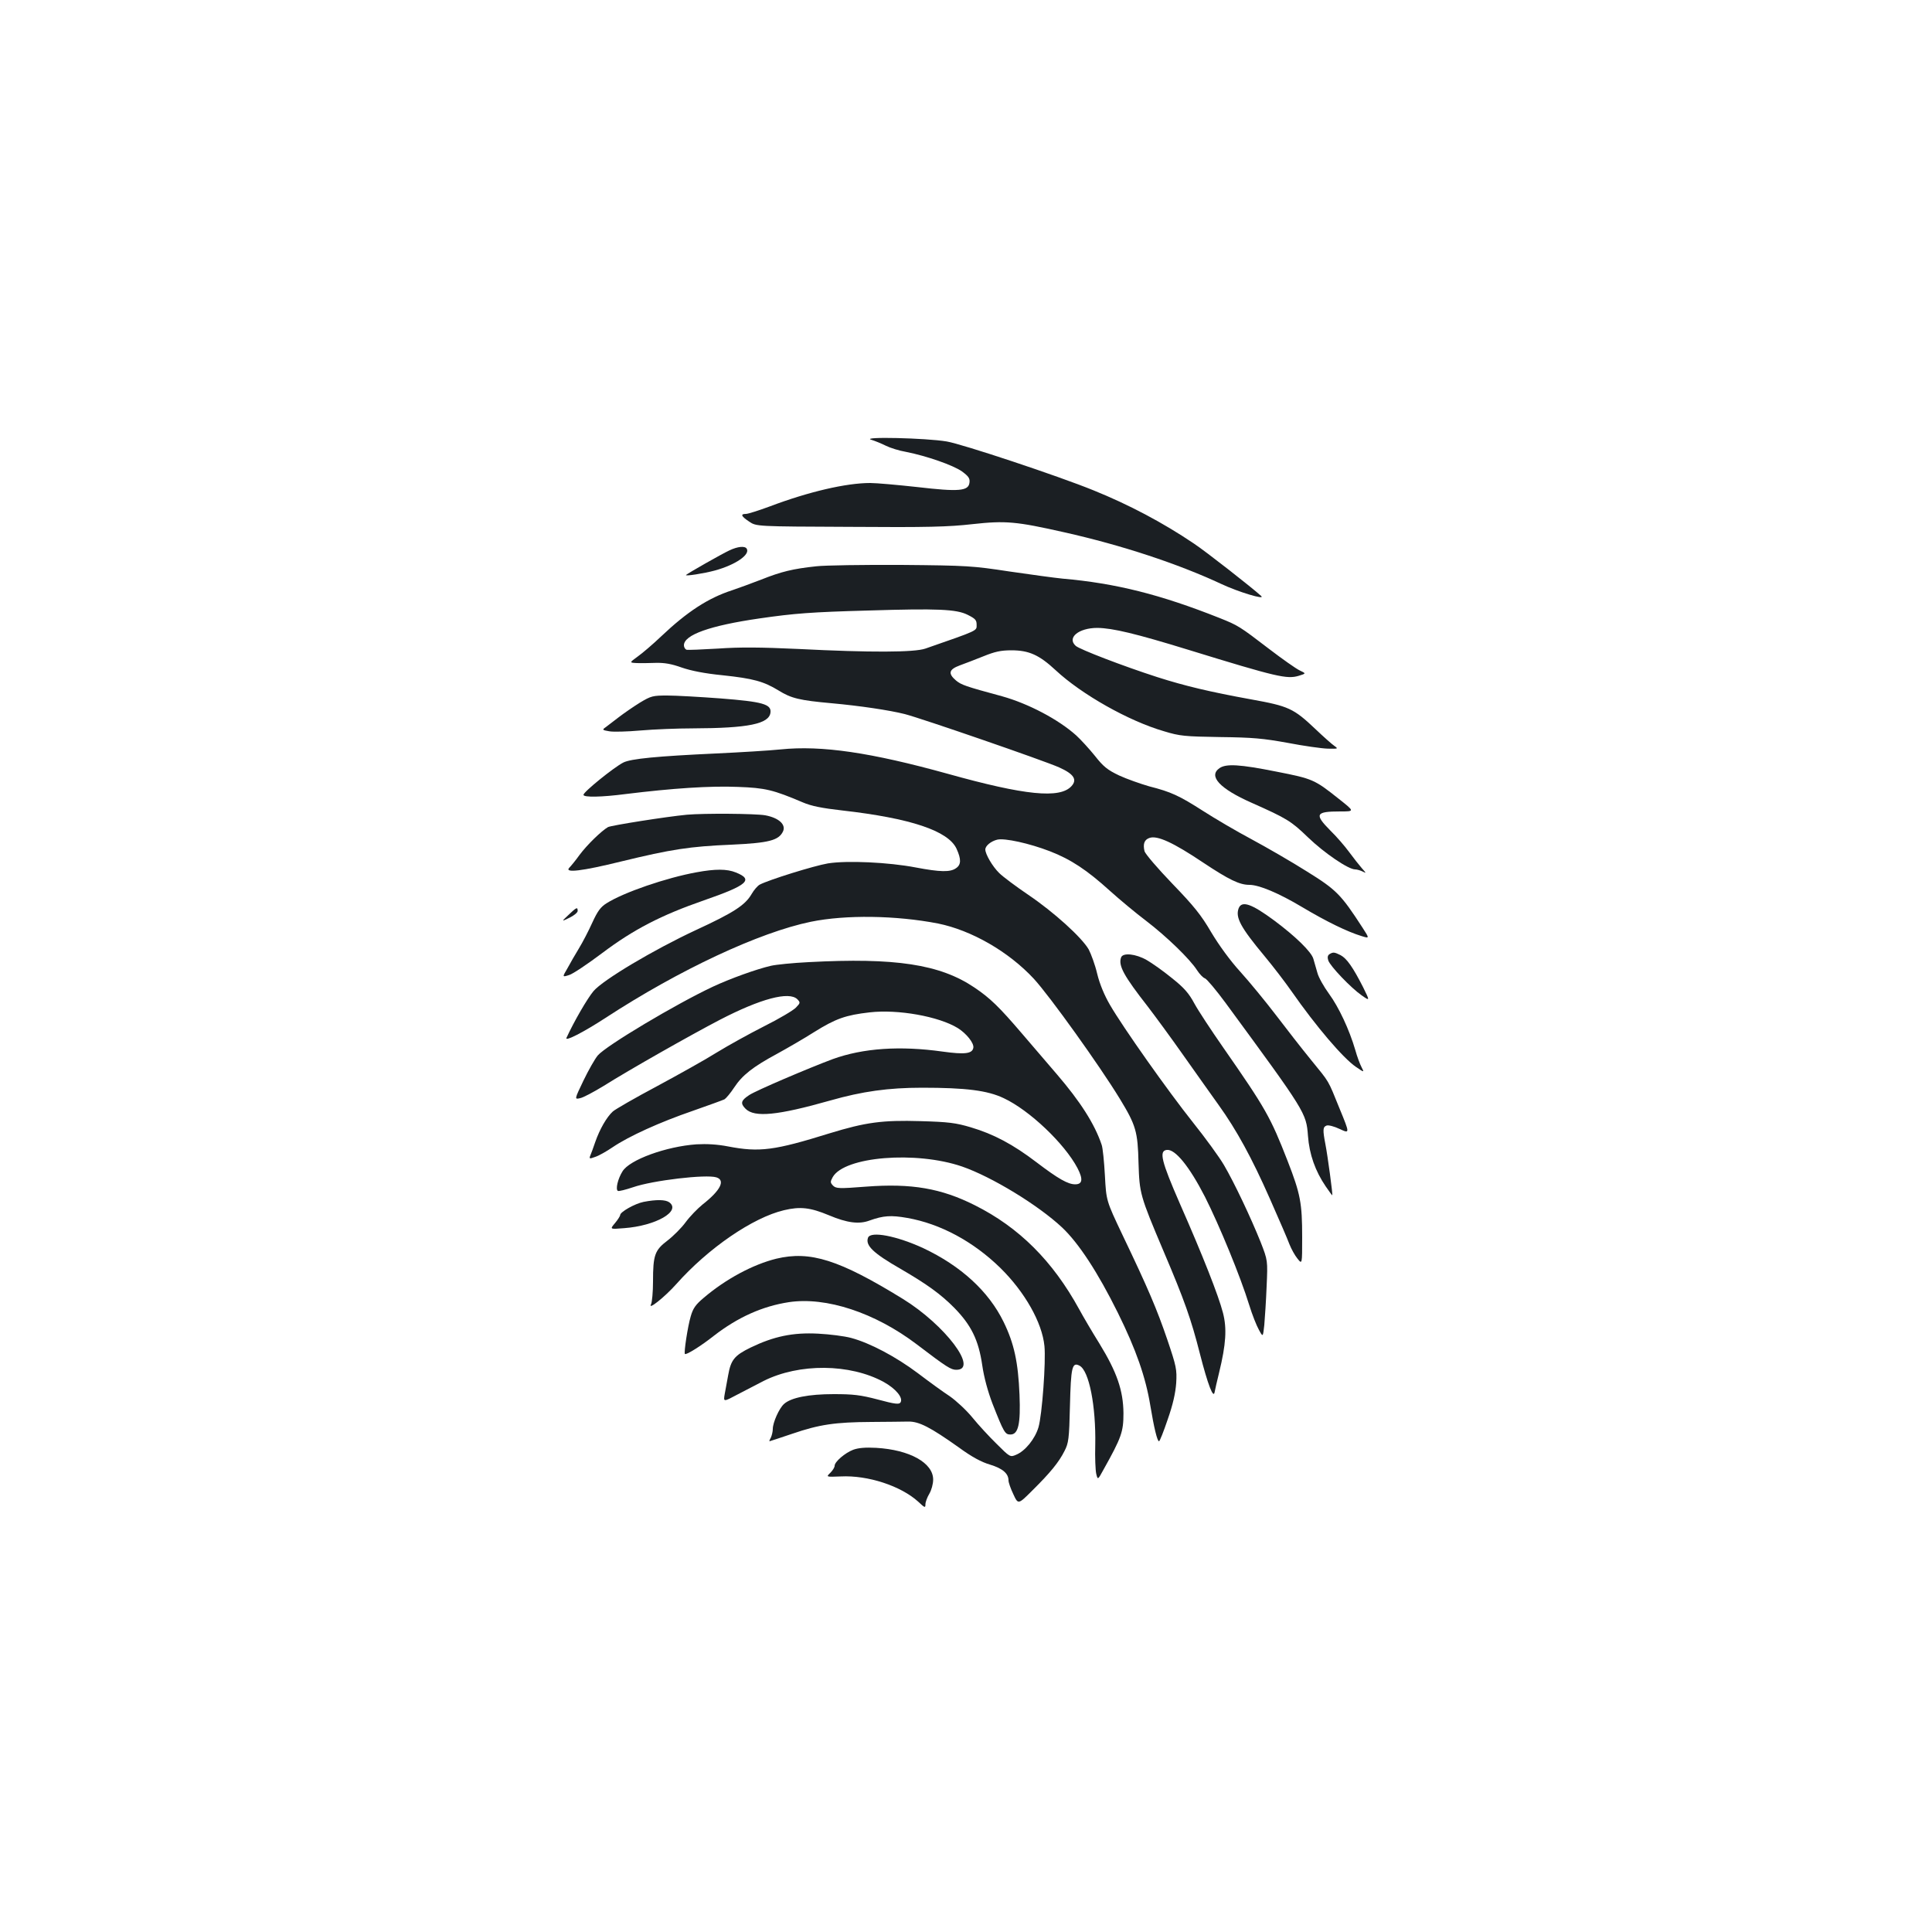<?xml version="1.0" standalone="no"?>
<!DOCTYPE svg PUBLIC "-//W3C//DTD SVG 20010904//EN"
 "http://www.w3.org/TR/2001/REC-SVG-20010904/DTD/svg10.dtd">
<svg version="1.0" xmlns="http://www.w3.org/2000/svg"
 width="1000pt" height="1000pt" viewBox="0 0 1000 1000"
 preserveAspectRatio="xMidYMid meet">
<g transform="translate(0,1000) scale(0.1,-0.1)"
fill="#1b1f23" stroke="none">
<path d="M4509 7724 c20 -6 54 -20 76 -31 22 -11 69 -26 105 -32 106 -21 244
-69 289 -101 34 -25 42 -36 39 -58 -5 -44 -55 -48 -270 -23 -100 11 -211 21
-244 21 -124 0 -318 -45 -519 -121 -57 -21 -113 -39 -124 -39 -30 0 -25 -12
17 -40 37 -25 37 -25 522 -27 401 -3 510 0 633 14 172 19 227 14 475 -42 299
-67 589 -163 812 -267 89 -42 232 -85 208 -63 -47 43 -287 231 -349 272 -160
108 -336 201 -519 275 -184 75 -681 240 -760 253 -106 18 -446 26 -391 9z"/>
<path d="M3775 7151 c-37 -17 -215 -118 -224 -127 -8 -8 94 8 149 23 106 29
184 82 165 113 -9 15 -46 12 -90 -9z"/>
<path d="M4226 7069 c-123 -13 -183 -28 -286 -69 -52 -20 -120 -45 -150 -55
-124 -40 -233 -111 -368 -239 -42 -40 -97 -87 -121 -104 -44 -32 -44 -32 -5
-34 21 -1 66 0 99 1 44 1 80 -5 133 -24 49 -17 120 -31 211 -40 161 -17 214
-32 291 -79 66 -41 109 -51 275 -66 144 -13 299 -36 378 -56 86 -22 721 -241
799 -276 76 -34 95 -63 64 -97 -60 -66 -240 -48 -641 64 -397 110 -652 148
-865 126 -58 -6 -208 -15 -335 -21 -302 -14 -440 -27 -479 -47 -49 -25 -206
-152 -206 -167 0 -14 95 -12 218 4 243 30 438 43 581 37 142 -5 183 -15 336
-80 44 -19 99 -30 205 -42 352 -40 548 -105 591 -198 25 -55 24 -83 -3 -101
-30 -21 -81 -20 -208 4 -140 27 -356 37 -455 21 -71 -12 -306 -85 -353 -110
-11 -6 -30 -28 -42 -49 -33 -57 -93 -96 -288 -186 -219 -102 -481 -258 -530
-316 -32 -38 -101 -157 -140 -242 -10 -21 88 29 203 104 382 249 795 442 1062
497 181 37 441 33 658 -9 173 -35 365 -145 496 -286 82 -89 340 -449 445 -621
84 -138 93 -170 97 -333 5 -157 7 -167 129 -455 109 -256 143 -352 189 -533
41 -160 70 -235 76 -197 2 11 12 56 23 100 36 148 41 229 20 310 -23 89 -104
295 -223 565 -96 220 -109 273 -68 278 43 6 117 -85 198 -243 75 -149 183
-411 229 -560 15 -49 38 -107 50 -128 21 -39 21 -39 28 25 3 35 9 124 12 199
6 135 6 135 -31 230 -51 127 -136 307 -190 399 -24 41 -96 140 -160 220 -129
162 -363 493 -430 609 -28 48 -53 107 -66 161 -11 47 -32 103 -44 126 -36 62
-179 192 -312 282 -65 44 -133 95 -151 113 -35 34 -72 98 -72 122 0 19 29 43
62 51 38 9 166 -19 272 -60 109 -42 193 -98 311 -205 50 -45 134 -115 187
-155 106 -81 227 -198 264 -256 13 -20 31 -39 41 -42 10 -4 58 -61 108 -129
413 -563 416 -567 425 -686 7 -96 38 -183 92 -262 18 -26 33 -47 34 -46 3 3
-24 205 -36 266 -14 73 -13 88 6 95 9 4 40 -4 69 -18 52 -24 52 -24 -1 105
-63 155 -50 132 -149 254 -45 55 -126 159 -180 230 -55 72 -138 173 -185 225
-53 58 -111 138 -151 205 -52 89 -89 135 -201 251 -76 79 -140 154 -144 168
-9 38 -1 60 26 69 40 14 123 -24 278 -128 134 -89 188 -115 239 -115 50 0 152
-43 271 -114 131 -78 237 -129 309 -151 42 -13 42 -13 5 44 -111 171 -134 195
-287 290 -79 50 -209 125 -287 167 -79 42 -191 108 -250 146 -125 80 -166 99
-280 128 -45 13 -116 38 -155 56 -61 29 -82 46 -126 102 -30 37 -73 84 -96
105 -92 83 -248 165 -384 203 -192 52 -211 59 -239 82 -42 36 -37 57 20 78 26
9 81 31 122 47 59 24 90 31 145 31 91 0 144 -24 229 -103 134 -125 378 -263
561 -316 82 -25 107 -27 290 -30 170 -2 223 -7 350 -30 83 -16 176 -29 207
-30 54 -1 56 -1 35 14 -12 8 -56 47 -98 87 -114 108 -139 119 -333 154 -215
39 -344 70 -485 115 -180 58 -403 144 -423 162 -47 42 15 93 112 93 79 -1 197
-29 473 -114 458 -141 508 -152 569 -134 39 12 39 12 5 28 -19 9 -90 59 -158
111 -154 118 -161 122 -256 160 -307 122 -538 180 -813 204 -41 4 -165 21
-275 37 -191 29 -217 31 -560 34 -198 1 -396 -2 -439 -7z m782 -251 c40 -20
47 -27 47 -52 0 -32 11 -27 -265 -123 -57 -20 -284 -21 -658 -2 -195 9 -302
10 -415 2 -84 -5 -158 -8 -164 -6 -7 3 -13 13 -13 23 0 54 135 102 391 139
179 26 268 33 564 41 357 11 455 7 513 -22z"/>
<path d="M3312 6363 c-34 -21 -83 -55 -109 -75 -27 -21 -57 -44 -68 -52 -19
-13 -18 -15 18 -21 20 -4 94 -2 162 4 69 6 192 11 273 11 285 1 393 23 400 82
5 43 -40 56 -259 73 -107 8 -230 15 -275 15 -75 0 -84 -2 -142 -37z"/>
<path d="M6312 6024 c-59 -41 1 -106 166 -179 182 -81 204 -94 292 -179 84
-81 209 -166 244 -166 9 0 27 -5 39 -11 20 -10 19 -9 -4 17 -14 16 -44 54 -66
84 -22 30 -65 80 -97 111 -84 85 -77 99 51 99 75 0 75 0 -6 64 -127 101 -135
105 -324 142 -190 38 -261 42 -295 18z"/>
<path d="M3555 5783 c-106 -10 -390 -55 -408 -64 -33 -19 -108 -91 -148 -145
-20 -28 -44 -57 -52 -65 -28 -29 65 -18 268 32 259 63 355 78 572 87 193 9
244 22 266 69 16 35 -22 70 -92 83 -50 9 -316 11 -406 3z"/>
<path d="M3605 5485 c-155 -28 -377 -104 -465 -160 -31 -19 -47 -41 -74 -100
-19 -42 -50 -102 -69 -133 -19 -31 -46 -78 -60 -104 -27 -46 -27 -46 8 -35 19
5 96 57 172 114 162 122 305 196 527 273 225 78 258 107 165 144 -46 19 -107
19 -204 1z"/>
<path d="M6411 5298 c-17 -47 10 -98 136 -249 44 -53 106 -134 138 -180 127
-182 267 -346 333 -391 44 -30 44 -30 29 -1 -8 15 -23 55 -32 88 -31 106 -86
223 -136 291 -27 37 -54 85 -60 108 -6 22 -16 55 -21 73 -10 36 -92 116 -202
198 -119 88 -169 105 -185 63z"/>
<path d="M2942 5264 c-37 -35 -37 -35 6 -14 23 11 42 27 42 35 0 22 -6 19 -48
-21z"/>
<path d="M6881 5061 c-9 -6 -11 -16 -6 -32 10 -30 117 -142 173 -181 43 -30
43 -30 7 43 -52 102 -84 148 -116 165 -32 16 -39 17 -58 5z"/>
<path d="M5803 5045 c-16 -42 13 -95 138 -255 36 -47 120 -161 186 -255 66
-93 147 -208 181 -255 92 -128 172 -274 265 -485 46 -104 92 -210 101 -235 10
-25 28 -58 42 -75 24 -30 24 -30 24 111 0 177 -9 224 -75 394 -89 228 -113
271 -333 587 -62 89 -130 192 -150 229 -29 54 -54 82 -117 132 -44 36 -102 77
-130 93 -56 32 -122 39 -132 14z"/>
<path d="M4185 5020 c-82 -4 -170 -13 -195 -19 -74 -17 -210 -66 -300 -108
-190 -89 -554 -306 -596 -356 -15 -18 -48 -76 -74 -130 -47 -98 -47 -98 -17
-91 16 3 70 32 121 63 135 85 453 265 601 342 212 110 359 149 402 107 16 -17
16 -19 -7 -43 -13 -14 -87 -58 -165 -97 -77 -39 -187 -100 -244 -135 -57 -36
-197 -114 -310 -175 -113 -60 -217 -120 -229 -131 -32 -29 -68 -92 -91 -158
-10 -30 -22 -62 -26 -71 -6 -16 -4 -17 26 -6 19 6 59 29 90 50 84 57 245 130
414 188 83 29 157 56 165 60 8 5 31 32 50 61 42 64 97 107 221 174 51 28 138
78 193 113 112 70 164 88 287 102 147 17 358 -21 456 -81 45 -28 85 -78 81
-102 -5 -31 -44 -36 -159 -20 -220 31 -412 18 -569 -39 -126 -47 -398 -163
-432 -186 -43 -28 -47 -43 -19 -71 46 -46 164 -35 439 43 165 47 300 66 475
66 226 0 338 -14 422 -54 133 -62 315 -235 382 -362 30 -58 26 -84 -12 -84
-37 0 -87 28 -200 114 -122 93 -222 146 -340 181 -77 23 -115 28 -260 32 -198
6 -285 -6 -471 -63 -286 -89 -363 -99 -525 -68 -56 11 -111 14 -164 11 -157
-11 -347 -80 -383 -140 -24 -38 -37 -93 -24 -101 5 -3 40 6 79 19 100 35 378
68 431 51 48 -15 21 -68 -71 -140 -26 -21 -66 -62 -88 -92 -21 -29 -64 -72
-94 -95 -66 -50 -75 -75 -75 -212 0 -54 -5 -107 -10 -117 -19 -35 70 36 130
103 166 187 397 345 558 383 84 20 136 14 232 -26 95 -40 157 -48 212 -27 70
25 110 28 194 13 171 -30 342 -122 482 -259 126 -124 216 -282 228 -404 8 -80
-12 -357 -31 -421 -18 -60 -69 -123 -116 -142 -30 -13 -32 -12 -100 56 -39 38
-96 100 -126 137 -31 38 -84 87 -117 110 -34 22 -108 76 -166 120 -112 84
-247 156 -345 182 -33 9 -110 19 -170 22 -131 7 -230 -14 -350 -72 -84 -41
-102 -64 -116 -143 -6 -31 -14 -75 -18 -98 -7 -41 -7 -41 68 -1 42 22 102 53
133 69 185 93 448 90 622 -5 63 -35 102 -82 87 -106 -7 -11 -28 -9 -117 15
-91 24 -129 28 -229 28 -129 0 -221 -18 -257 -51 -25 -22 -58 -96 -58 -129 0
-14 -5 -34 -10 -45 -6 -10 -9 -19 -7 -19 2 0 55 18 118 39 140 48 222 60 409
61 80 1 166 1 191 2 56 1 114 -29 262 -134 67 -49 117 -76 162 -89 65 -20 95
-46 95 -82 0 -10 11 -42 25 -71 25 -54 25 -54 99 20 92 91 137 146 166 204 21
41 24 62 28 232 5 202 11 230 50 209 49 -26 85 -208 81 -411 -2 -63 1 -130 5
-148 8 -33 8 -33 37 20 94 168 104 197 104 293 -1 118 -34 213 -124 360 -38
61 -85 141 -105 178 -137 250 -311 424 -541 539 -173 87 -327 114 -562 96
-141 -11 -155 -10 -171 5 -15 16 -15 20 -2 44 60 107 431 137 670 55 153 -53
393 -199 517 -315 86 -81 185 -232 289 -442 95 -192 144 -334 168 -480 19
-115 36 -185 45 -185 4 0 24 51 45 113 27 77 40 135 44 188 4 71 1 86 -46 225
-54 158 -98 262 -233 544 -83 175 -83 175 -90 305 -4 72 -11 144 -17 160 -36
107 -110 223 -232 365 -45 52 -126 147 -180 210 -118 138 -165 184 -247 239
-178 120 -409 155 -858 131z"/>
<path d="M3331 3779 c-45 -9 -121 -52 -121 -68 0 -5 -12 -24 -27 -42 -27 -32
-27 -32 47 -26 164 12 297 88 234 134 -20 14 -66 15 -133 2z"/>
<path d="M4493 3594 c-15 -40 26 -80 169 -162 136 -79 208 -131 278 -202 87
-89 125 -166 144 -296 9 -63 29 -136 53 -199 59 -150 65 -160 93 -160 41 0 53
55 47 205 -7 170 -28 266 -82 377 -78 160 -222 291 -417 383 -137 63 -271 89
-285 54z"/>
<path d="M4018 3485 c-121 -30 -261 -105 -375 -202 -43 -36 -56 -55 -68 -97
-15 -50 -36 -187 -30 -194 6 -7 83 41 150 94 124 96 251 153 388 174 193 29
446 -54 663 -219 155 -118 176 -131 204 -131 117 0 -58 232 -277 367 -330 203
-479 250 -655 208z"/>
<path d="M4416 2496 c-42 -16 -96 -62 -96 -83 0 -8 -10 -24 -22 -36 -23 -22
-23 -22 54 -19 140 7 311 -49 401 -131 34 -32 37 -33 37 -13 0 11 9 36 20 54
11 19 20 50 20 74 0 86 -121 154 -295 164 -55 3 -92 0 -119 -10z"/>
</g>
</svg>
